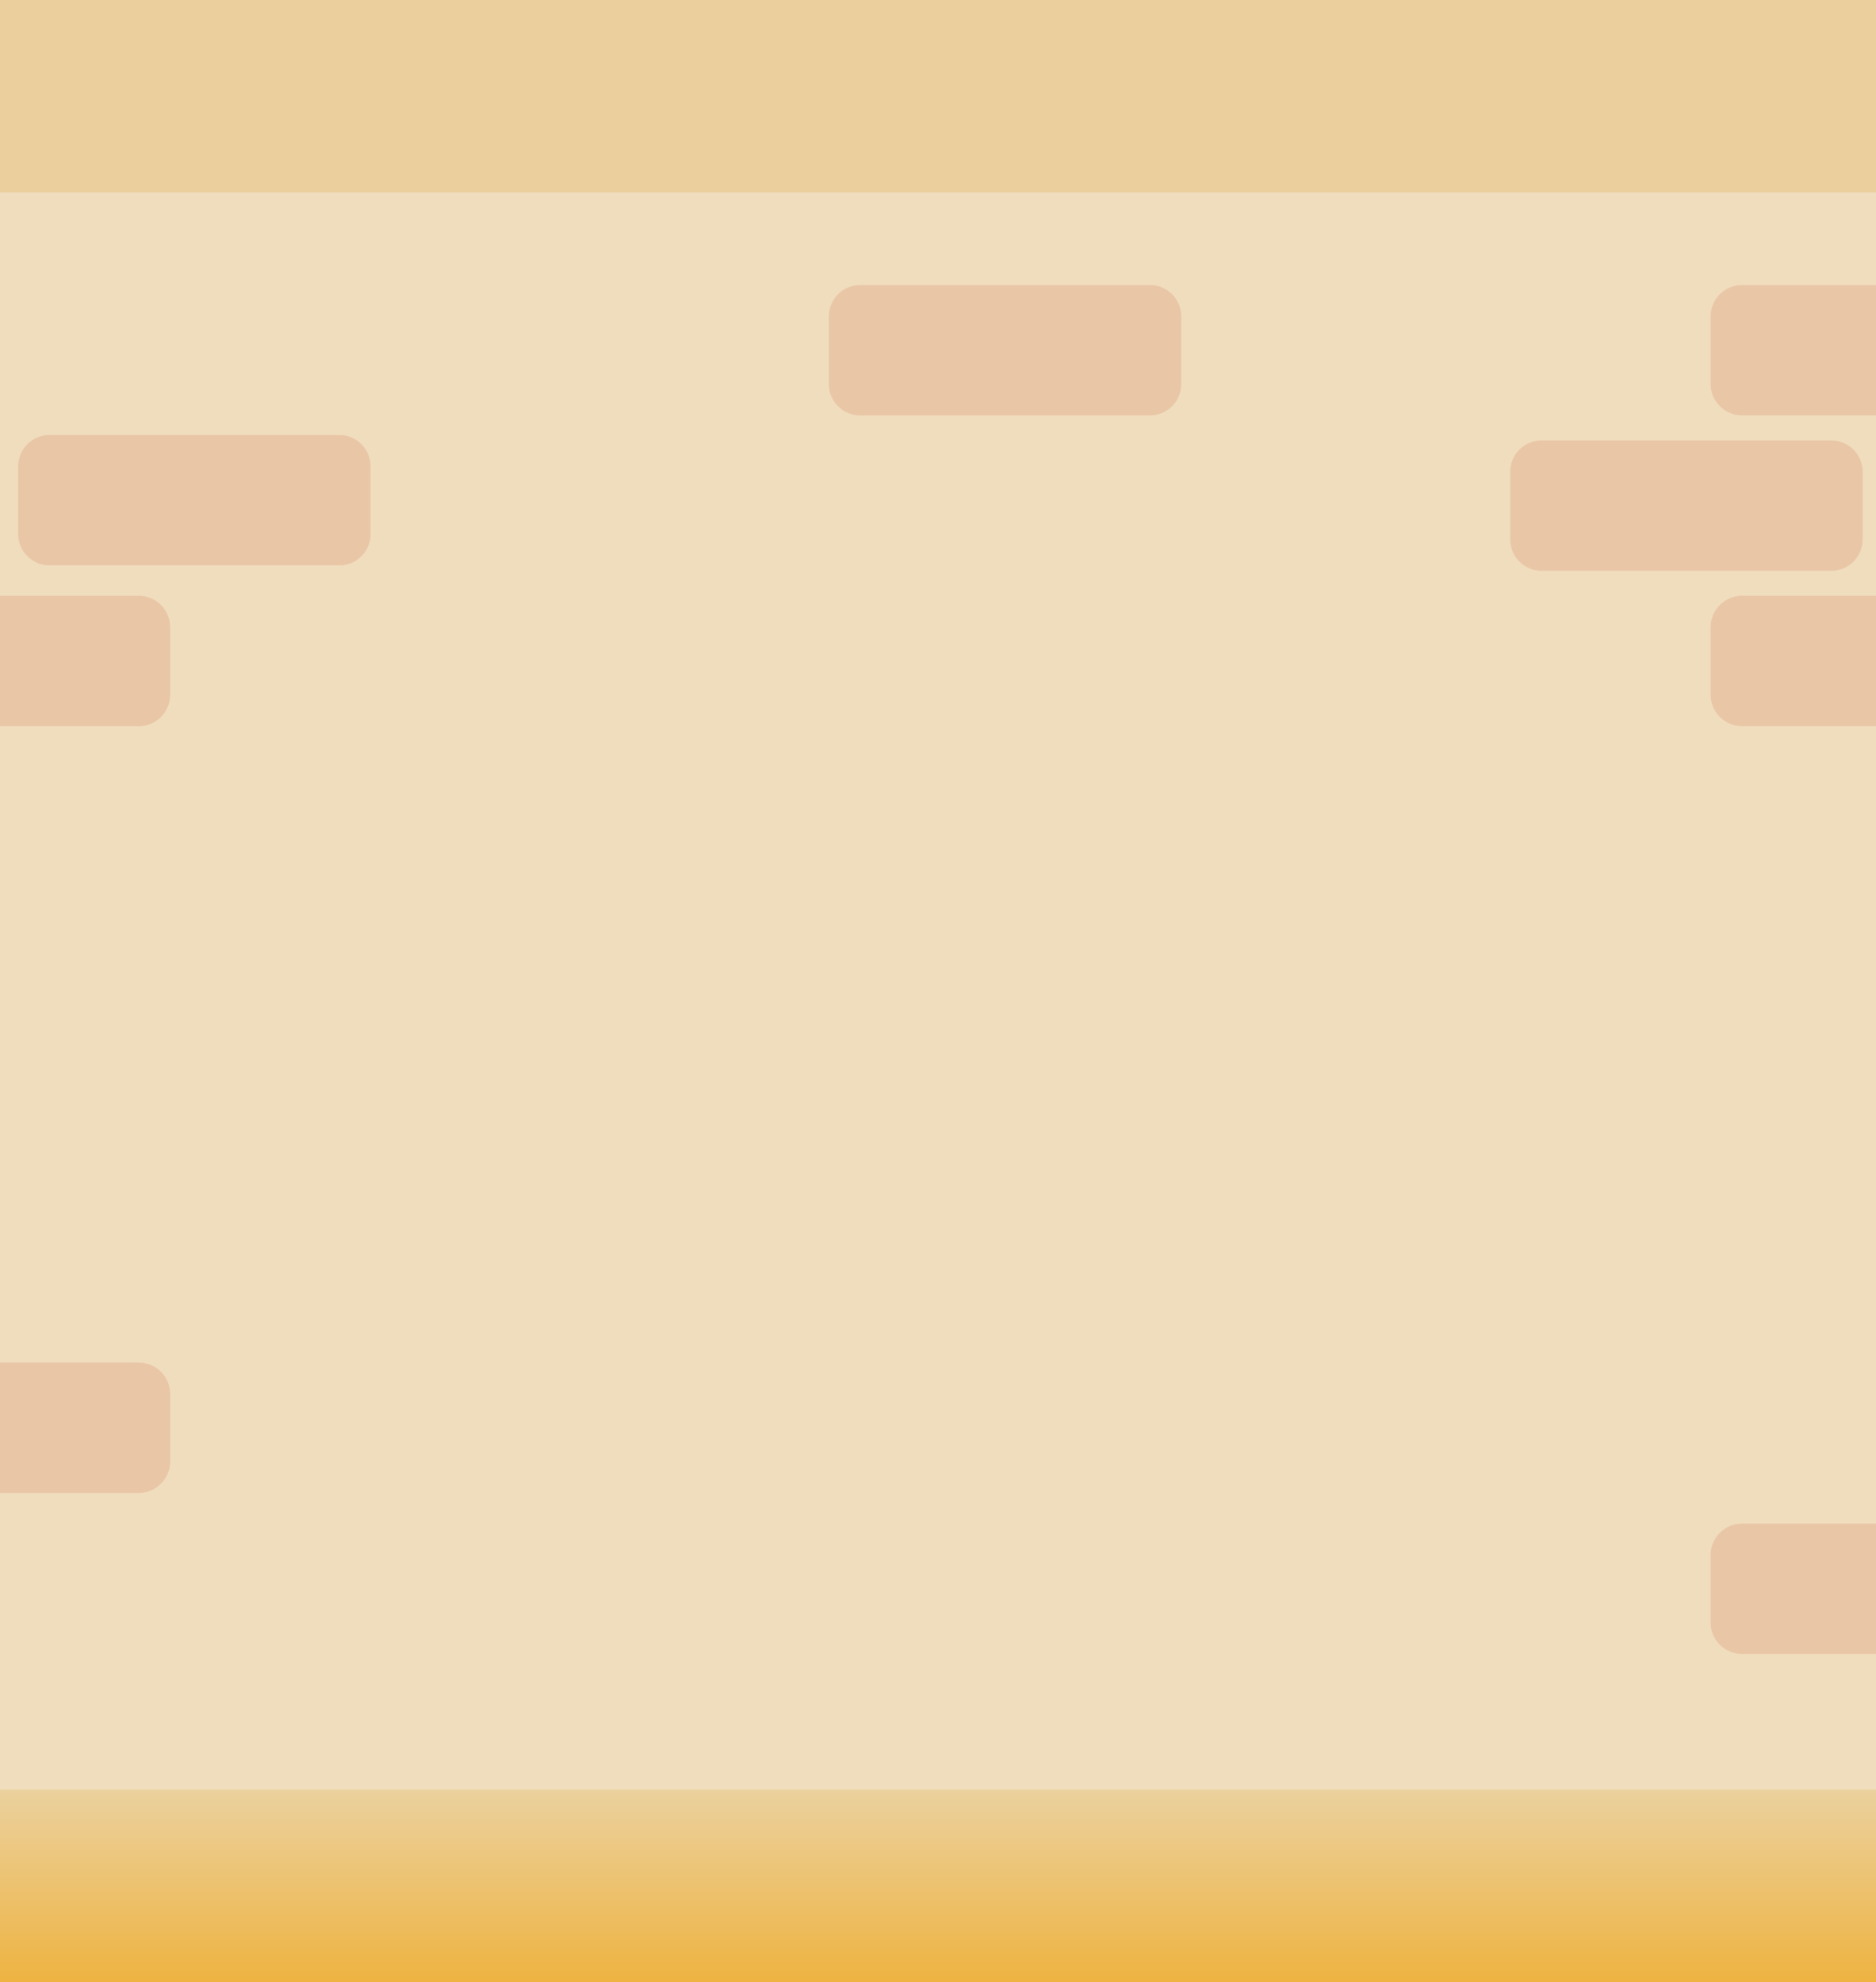 <svg width="390" height="412" viewBox="0 0 390 412" fill="none" xmlns="http://www.w3.org/2000/svg" xmlns:xlink="http://www.w3.org/2000/xlink">
    <path d="M391.757 16.566H-.916v356.145h392.673V15.566z" fill="#F0DDBE"/>
    <path d="M441 0H-50v40h491V0z" fill="#EBD09E"/>
    <path d="M393 372H-1v40h394v-40z" fill="url(#x29m9ktima)"/>
    <g opacity=".2" fill-rule="evenodd" clip-rule="evenodd" fill="#CF7047">
        <path d="M362.126 59.244h30.121V86.35h-30.121c-3.573 0-6.508-2.922-6.508-6.508v-14.09c0-3.586 2.935-6.508 6.508-6.508zM320.465 91.542h60.254c3.573 0 6.508 2.922 6.508 6.508v14.104c0 3.572-2.935 6.507-6.508 6.507h-60.254c-3.586 0-6.508-2.935-6.508-6.507V98.037c0-3.573 2.922-6.495 6.508-6.495zM362.126 123.841h30.121v27.106h-30.121c-3.573 0-6.508-2.922-6.508-6.507v-14.105c0-3.559 2.935-6.494 6.508-6.494zM-1.26 123.841h30.12c3.586 0 6.508 2.922 6.508 6.508v14.104c0 3.572-2.922 6.507-6.507 6.507H-1.26v-27.119zM362.126 316.703h30.121v27.106h-30.121c-3.573 0-6.508-2.922-6.508-6.507v-14.105c0-3.572 2.935-6.494 6.508-6.494zM178.813 59.244h60.254c3.586 0 6.508 2.922 6.508 6.507v14.104c0 3.573-2.922 6.508-6.508 6.508h-60.254c-3.573 0-6.508-2.922-6.508-6.508V65.751c0-3.585 2.922-6.507 6.508-6.507z"/>
    </g>
    <g opacity=".2" fill-rule="evenodd" clip-rule="evenodd" fill="#CF7047">
        <path d="M-1.26 283.222h30.12c3.586 0 6.508 2.922 6.508 6.508v14.104c0 3.572-2.922 6.507-6.507 6.507H-1.26v-27.119zM10.281 90.413h60.254c3.573 0 6.508 2.922 6.508 6.508v14.104c0 3.586-2.922 6.508-6.508 6.508H10.281c-3.573 0-6.508-2.922-6.508-6.508V96.921c.014-3.586 2.935-6.508 6.508-6.508z"/>
    </g>
    <defs>
        <linearGradient id="x29m9ktima" x1="196" y1="372" x2="196" y2="412" gradientUnits="userSpaceOnUse">
            <stop stop-color="#EBD19E"/>
            <stop offset="1" stop-color="#EEB341"/>
        </linearGradient>
    </defs>
</svg>
